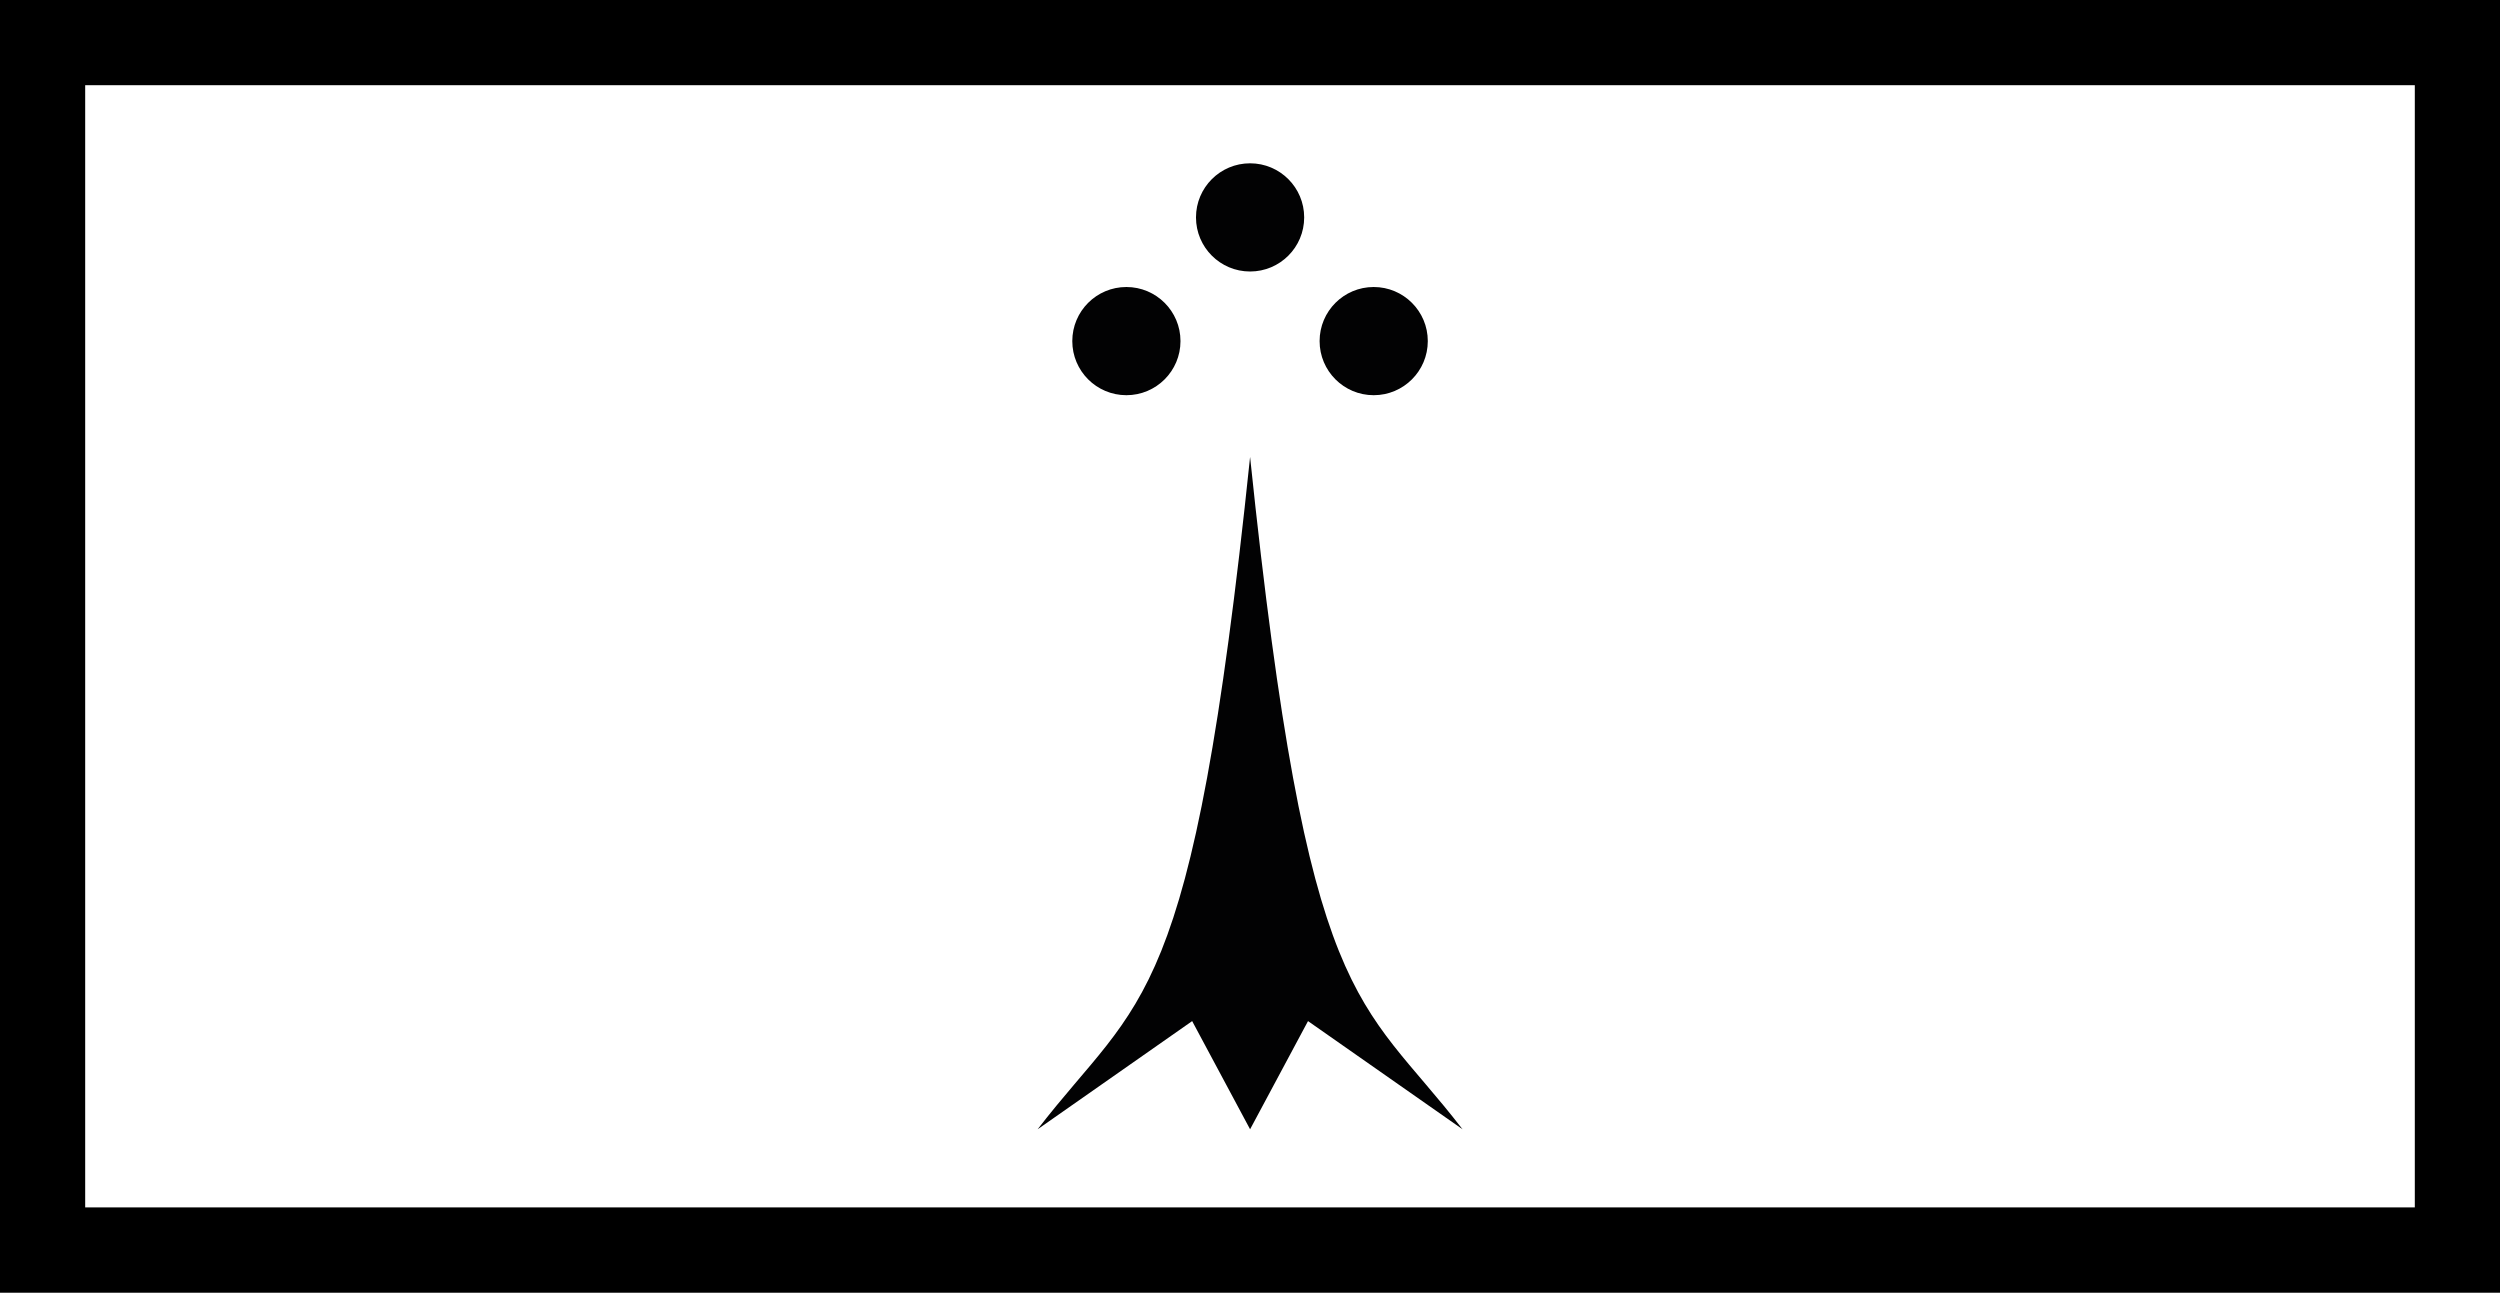 <?xml version="1.0" encoding="utf-8"?>
<!-- Generator: Adobe Illustrator 25.2.1, SVG Export Plug-In . SVG Version: 6.00 Build 0)  -->
<!DOCTYPE svg PUBLIC "-//W3C//DTD SVG 1.1//EN" "http://www.w3.org/Graphics/SVG/1.1/DTD/svg11.dtd">
<svg version="1.1" id="Camada_1" xmlns="http://www.w3.org/2000/svg" xmlns:xlink="http://www.w3.org/1999/xlink" x="0px" y="0px"
	 viewBox="0 0 29.346 15.173" style="enable-background:new 0 0 29.346 15.173;" xml:space="preserve">
<rect x="0" y="0" width="29.346" height="15.173" fill="#808080" stroke="none"/>
<g>
	<rect x="0.5" y="0.5" style="fill:#FFFFFF;stroke:#000000;stroke-miterlimit:10;" width="28.346" height="14.173"/>
	<g>
		<path style="fill:#020203;" d="M14.674,5.364c-0.68,6.531-1.27,6.304-2.494,7.892l1.814-1.27
			l0.68,1.27l0.68-1.27l1.814,1.27C15.943,11.669,15.354,11.895,14.674,5.364z"
			/>
		<circle style="fill:#020203;" cx="14.674" cy="2.552" r="0.635"/>
		<circle style="fill:#020203;" cx="13.222" cy="4.004" r="0.635"/>
		<circle style="fill:#020203;" cx="16.125" cy="4.004" r="0.635"/>
	</g>
</g>
</svg>
